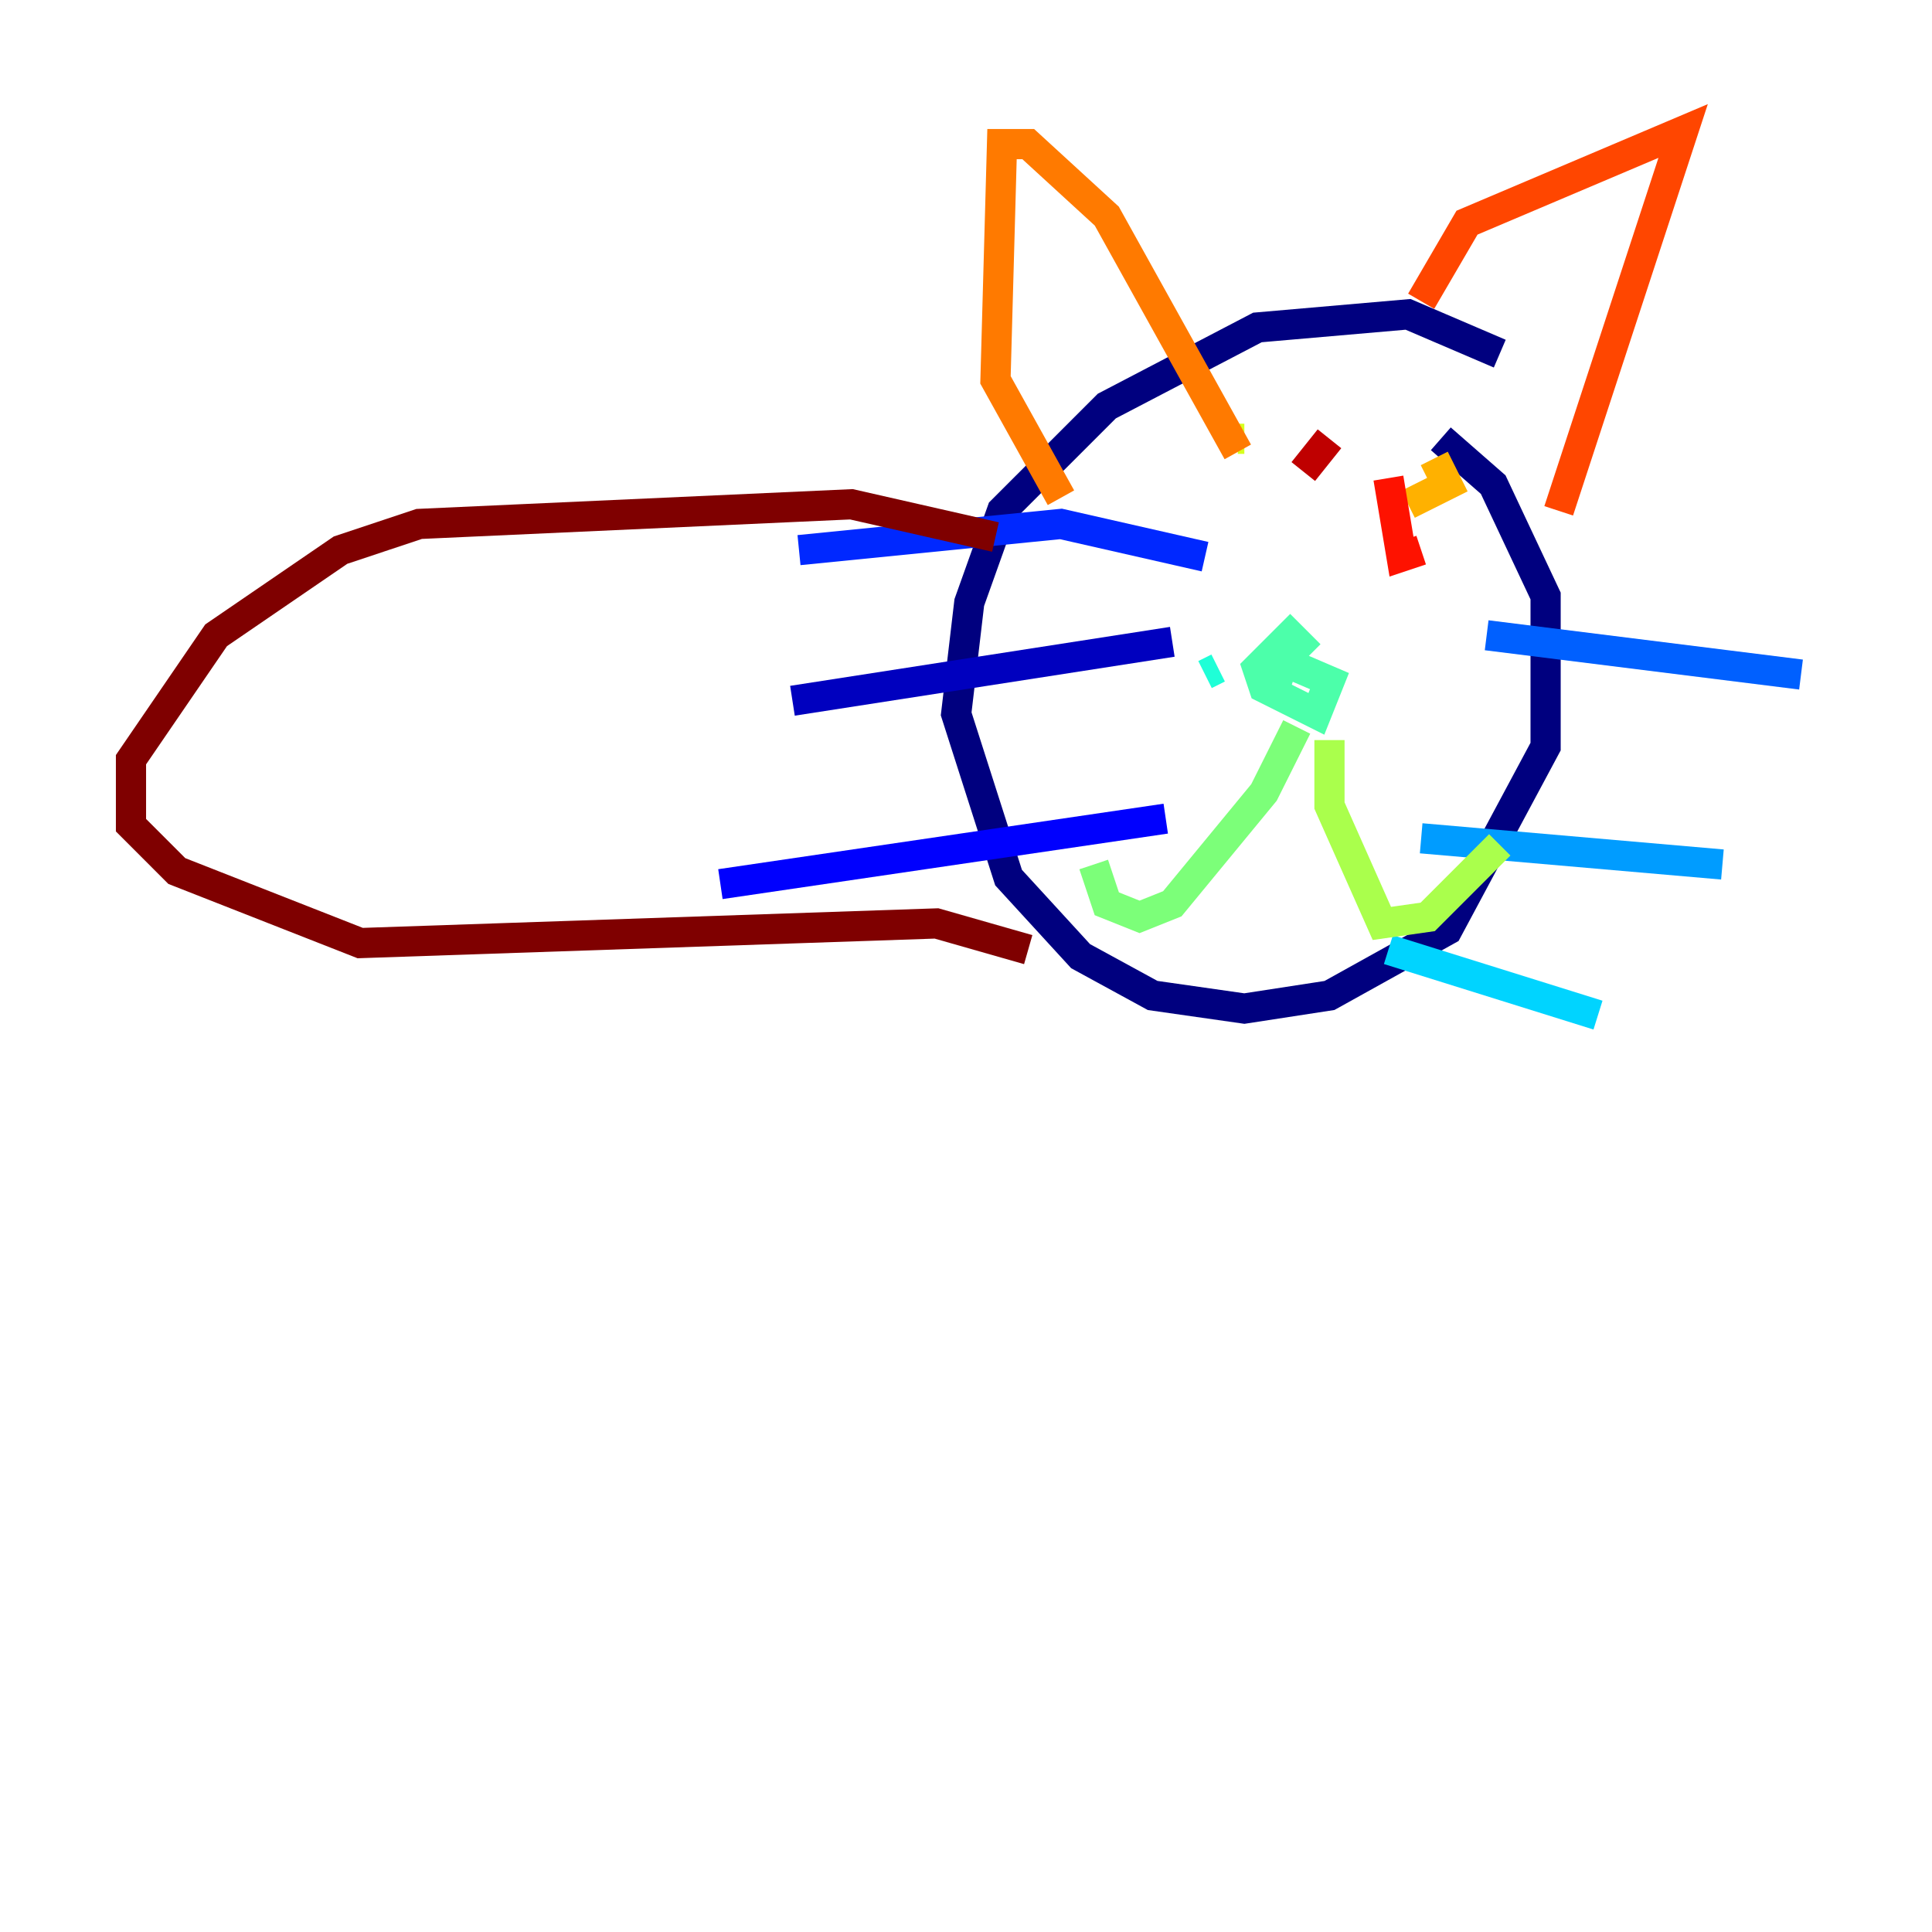 <?xml version="1.0" encoding="utf-8" ?>
<svg baseProfile="tiny" height="128" version="1.2" viewBox="0,0,128,128" width="128" xmlns="http://www.w3.org/2000/svg" xmlns:ev="http://www.w3.org/2001/xml-events" xmlns:xlink="http://www.w3.org/1999/xlink"><defs /><polyline fill="none" points="99.363,23.43 93.288,20.827 83.308,21.695 73.329,26.902 66.386,33.844 64.217,39.919 63.349,47.295 66.82,58.142 71.593,63.349 76.366,65.953 82.441,66.82 88.081,65.953 95.891,61.614 102.4,49.464 102.4,39.485 98.929,32.108 95.458,29.071" stroke="#00007f" stroke-width="2" /><polyline fill="none" points="77.668,42.522 52.502,46.427" stroke="#0000bf" stroke-width="2" /><polyline fill="none" points="77.234,54.237 47.729,58.576" stroke="#0000fe" stroke-width="2" /><polyline fill="none" points="79.837,36.881 70.291,34.712 52.936,36.447" stroke="#0028ff" stroke-width="2" /><polyline fill="none" points="98.495,42.088 119.322,44.691" stroke="#0060ff" stroke-width="2" /><polyline fill="none" points="94.156,55.539 114.115,57.275" stroke="#009cff" stroke-width="2" /><polyline fill="none" points="91.986,62.915 105.871,67.254" stroke="#00d4ff" stroke-width="2" /><polyline fill="none" points="79.837,44.691 80.705,44.258" stroke="#1fffd7" stroke-width="2" /><polyline fill="none" points="86.78,43.39 85.478,42.088 83.308,44.258 83.742,45.559 87.214,47.295 88.081,45.125 85.044,43.824 84.61,45.125" stroke="#4cffaa" stroke-width="2" /><polyline fill="none" points="85.912,48.163 83.742,52.502 77.668,59.878 75.498,60.746 73.329,59.878 72.461,57.275" stroke="#7cff79" stroke-width="2" /><polyline fill="none" points="88.081,49.031 88.081,53.37 91.552,61.18 94.59,60.746 99.363,55.973" stroke="#aaff4c" stroke-width="2" /><polyline fill="none" points="82.007,29.071 82.441,29.071" stroke="#d7ff1f" stroke-width="2" /><polyline fill="none" points="98.061,36.447 98.061,36.447" stroke="#ffe500" stroke-width="2" /><polyline fill="none" points="93.288,33.41 95.891,32.108 95.024,30.373" stroke="#ffb100" stroke-width="2" /><polyline fill="none" points="82.007,29.939 73.329,14.319 68.122,9.546 66.386,9.546 65.953,25.166 70.291,32.976" stroke="#ff7a00" stroke-width="2" /><polyline fill="none" points="94.156,19.959 97.193,14.752 111.512,8.678 103.268,33.844" stroke="#ff4600" stroke-width="2" /><polyline fill="none" points="91.986,31.675 92.854,36.881 94.156,36.447" stroke="#fe1200" stroke-width="2" /><polyline fill="none" points="88.081,29.071 86.346,31.241" stroke="#bf0000" stroke-width="2" /><polyline fill="none" points="65.953,35.58 56.407,33.41 27.77,34.712 22.563,36.447 14.319,42.088 8.678,50.332 8.678,54.671 11.715,57.709 23.864,62.481 62.047,61.18 68.122,62.915" stroke="#7f0000" stroke-width="2" /></svg>